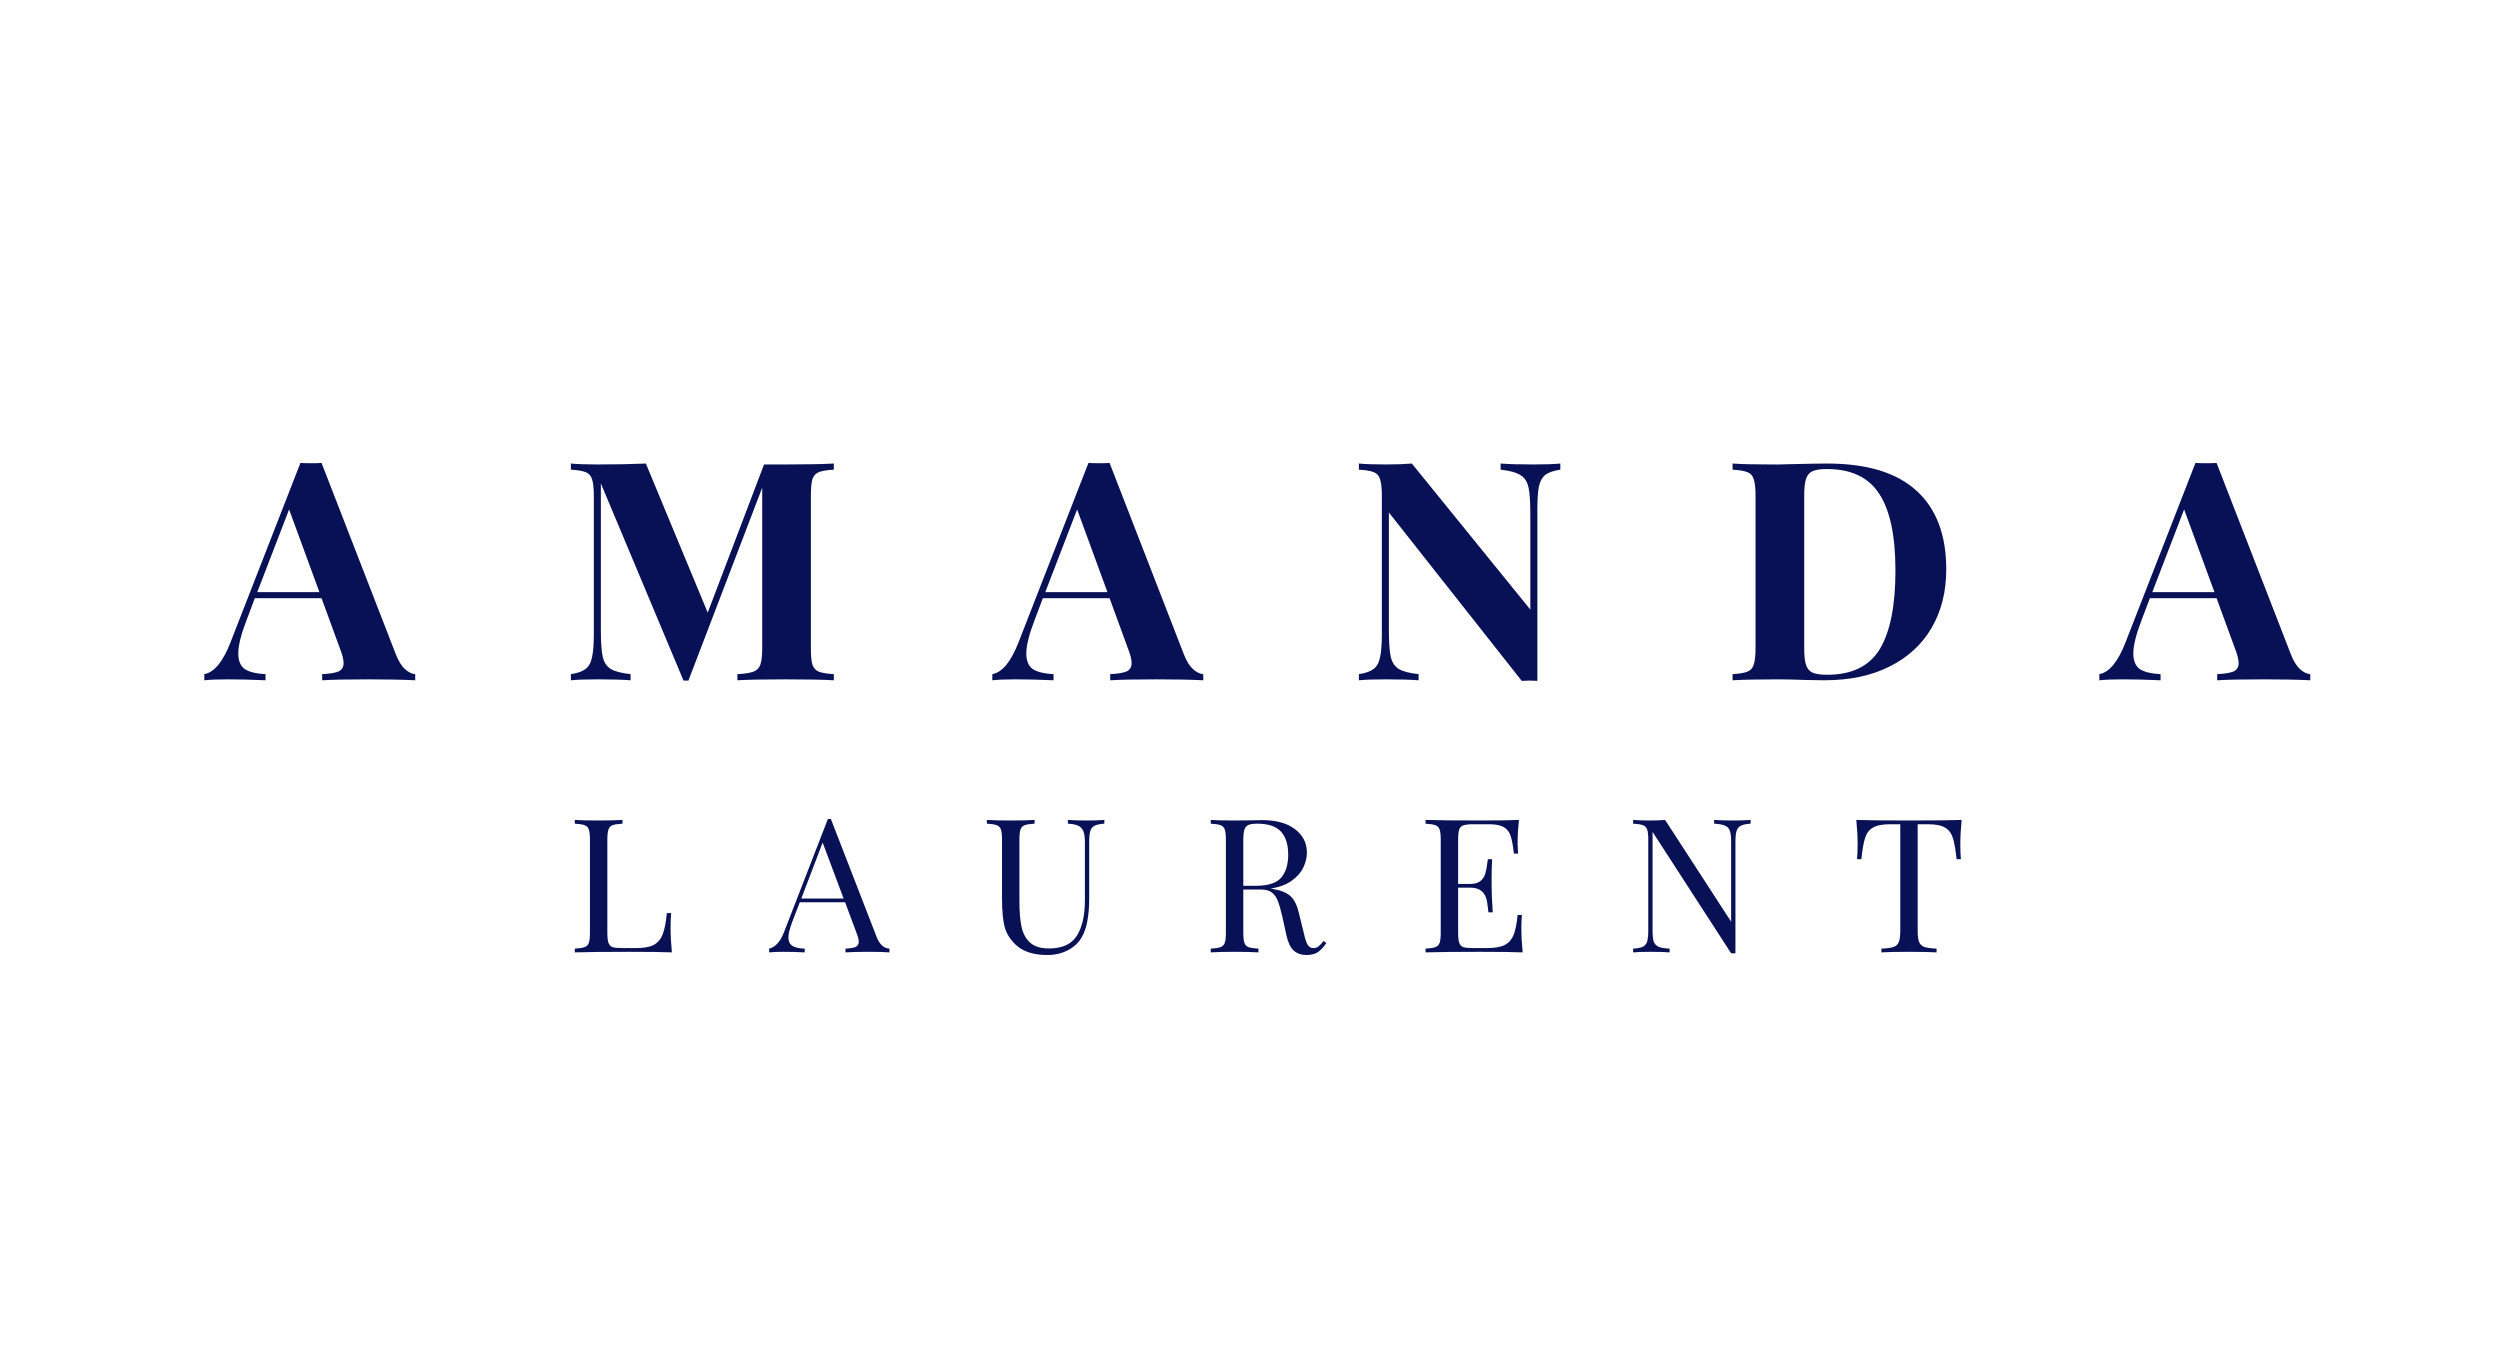<svg width="147" height="80" viewBox="0 0 147 80" fill="none" xmlns="http://www.w3.org/2000/svg">
<path d="M23.281 38.488C23.437 38.884 23.617 39.172 23.821 39.352C24.025 39.532 24.223 39.628 24.415 39.64V40C23.695 39.964 22.783 39.946 21.679 39.946C20.455 39.946 19.543 39.964 18.943 40V39.64C19.399 39.616 19.723 39.562 19.915 39.478C20.107 39.382 20.203 39.22 20.203 38.992C20.203 38.776 20.131 38.488 19.987 38.128L18.907 35.176H14.983L14.515 36.418C14.179 37.282 14.011 37.948 14.011 38.416C14.011 38.86 14.143 39.172 14.407 39.352C14.683 39.52 15.085 39.616 15.613 39.64V40C14.797 39.964 14.053 39.946 13.381 39.946C12.829 39.946 12.373 39.964 12.013 40V39.64C12.601 39.532 13.117 38.902 13.561 37.75L17.665 27.22C17.797 27.232 18.007 27.238 18.295 27.238C18.583 27.238 18.787 27.232 18.907 27.22L23.281 38.488ZM18.781 34.816L16.999 29.956L15.127 34.816H18.781ZM49.029 27.616C48.621 27.64 48.328 27.688 48.148 27.76C47.968 27.832 47.842 27.97 47.77 28.174C47.709 28.378 47.679 28.708 47.679 29.164V38.092C47.679 38.548 47.709 38.878 47.77 39.082C47.842 39.286 47.968 39.424 48.148 39.496C48.34 39.568 48.633 39.616 49.029 39.64V40C48.37 39.964 47.428 39.946 46.203 39.946C44.919 39.946 43.971 39.964 43.359 40V39.64C43.791 39.616 44.103 39.568 44.295 39.496C44.499 39.424 44.638 39.286 44.709 39.082C44.782 38.878 44.818 38.548 44.818 38.092V28.678L40.48 40.018H40.191L35.331 28.426V37.048C35.331 37.756 35.367 38.278 35.44 38.614C35.511 38.938 35.667 39.178 35.907 39.334C36.148 39.478 36.538 39.58 37.078 39.64V40C36.609 39.964 35.962 39.946 35.133 39.946C34.474 39.946 33.952 39.964 33.568 40V39.64C33.964 39.58 34.252 39.478 34.431 39.334C34.623 39.19 34.749 38.962 34.809 38.65C34.882 38.338 34.917 37.876 34.917 37.264V29.164C34.917 28.708 34.882 28.378 34.809 28.174C34.749 27.97 34.623 27.832 34.431 27.76C34.252 27.688 33.964 27.64 33.568 27.616V27.256C33.952 27.292 34.474 27.31 35.133 27.31C36.237 27.31 37.185 27.292 37.977 27.256L41.614 36.022L44.925 27.31H46.203C47.428 27.31 48.37 27.292 49.029 27.256V27.616ZM69.617 38.488C69.773 38.884 69.953 39.172 70.157 39.352C70.361 39.532 70.559 39.628 70.751 39.64V40C70.031 39.964 69.119 39.946 68.015 39.946C66.791 39.946 65.879 39.964 65.279 40V39.64C65.735 39.616 66.059 39.562 66.251 39.478C66.443 39.382 66.539 39.22 66.539 38.992C66.539 38.776 66.467 38.488 66.323 38.128L65.243 35.176H61.319L60.851 36.418C60.515 37.282 60.347 37.948 60.347 38.416C60.347 38.86 60.479 39.172 60.743 39.352C61.019 39.52 61.421 39.616 61.949 39.64V40C61.133 39.964 60.389 39.946 59.717 39.946C59.165 39.946 58.709 39.964 58.349 40V39.64C58.937 39.532 59.453 38.902 59.897 37.75L64.001 27.22C64.133 27.232 64.343 27.238 64.631 27.238C64.919 27.238 65.123 27.232 65.243 27.22L69.617 38.488ZM65.117 34.816L63.335 29.956L61.463 34.816H65.117ZM91.747 27.616C91.351 27.676 91.057 27.778 90.865 27.922C90.685 28.066 90.559 28.294 90.487 28.606C90.427 28.918 90.397 29.38 90.397 29.992V40.036L89.965 40.018L89.479 40.036L81.667 30.136V37.048C81.667 37.756 81.703 38.278 81.775 38.614C81.847 38.938 82.003 39.178 82.243 39.334C82.483 39.478 82.873 39.58 83.413 39.64V40C82.945 39.964 82.297 39.946 81.469 39.946C80.809 39.946 80.287 39.964 79.903 40V39.64C80.299 39.58 80.587 39.478 80.767 39.334C80.959 39.19 81.085 38.962 81.145 38.65C81.217 38.338 81.253 37.876 81.253 37.264V29.164C81.253 28.708 81.217 28.378 81.145 28.174C81.085 27.97 80.959 27.832 80.767 27.76C80.587 27.688 80.299 27.64 79.903 27.616V27.256C80.287 27.292 80.809 27.31 81.469 27.31C82.069 27.31 82.585 27.292 83.017 27.256L89.983 35.842V30.208C89.983 29.5 89.947 28.984 89.875 28.66C89.803 28.324 89.647 28.084 89.407 27.94C89.167 27.784 88.777 27.676 88.237 27.616V27.256C88.705 27.292 89.353 27.31 90.181 27.31C90.853 27.31 91.375 27.292 91.747 27.256V27.616ZM107.438 27.256C109.778 27.256 111.53 27.79 112.694 28.858C113.858 29.914 114.44 31.456 114.44 33.484C114.44 34.792 114.152 35.938 113.576 36.922C113.012 37.894 112.19 38.65 111.11 39.19C110.042 39.73 108.764 40 107.276 40L106.16 39.982C105.464 39.958 104.96 39.946 104.648 39.946C103.412 39.946 102.488 39.964 101.876 40V39.64C102.272 39.616 102.56 39.568 102.74 39.496C102.932 39.424 103.058 39.286 103.118 39.082C103.19 38.878 103.226 38.548 103.226 38.092V29.164C103.226 28.708 103.19 28.378 103.118 28.174C103.058 27.97 102.932 27.832 102.74 27.76C102.56 27.688 102.272 27.64 101.876 27.616V27.256C102.38 27.292 103.106 27.31 104.054 27.31H104.612L105.332 27.292C106.316 27.268 107.018 27.256 107.438 27.256ZM107.42 27.58C107.048 27.58 106.766 27.622 106.574 27.706C106.394 27.79 106.268 27.94 106.196 28.156C106.124 28.372 106.088 28.696 106.088 29.128V38.128C106.088 38.56 106.124 38.884 106.196 39.1C106.268 39.316 106.394 39.466 106.574 39.55C106.766 39.634 107.054 39.676 107.438 39.676C108.89 39.676 109.922 39.172 110.534 38.164C111.146 37.144 111.452 35.608 111.452 33.556C111.452 31.504 111.134 29.998 110.498 29.038C109.874 28.066 108.848 27.58 107.42 27.58ZM134.709 38.488C134.865 38.884 135.045 39.172 135.249 39.352C135.453 39.532 135.651 39.628 135.843 39.64V40C135.123 39.964 134.211 39.946 133.107 39.946C131.883 39.946 130.971 39.964 130.371 40V39.64C130.827 39.616 131.151 39.562 131.343 39.478C131.535 39.382 131.631 39.22 131.631 38.992C131.631 38.776 131.559 38.488 131.415 38.128L130.335 35.176H126.411L125.943 36.418C125.607 37.282 125.439 37.948 125.439 38.416C125.439 38.86 125.571 39.172 125.835 39.352C126.111 39.52 126.513 39.616 127.041 39.64V40C126.225 39.964 125.481 39.946 124.809 39.946C124.257 39.946 123.801 39.964 123.441 40V39.64C124.029 39.532 124.545 38.902 124.989 37.75L129.093 27.22C129.225 27.232 129.435 27.238 129.723 27.238C130.011 27.238 130.215 27.232 130.335 27.22L134.709 38.488ZM130.209 34.816L128.427 29.956L126.555 34.816H130.209Z" fill="#091156"/>
<path d="M36.603 48.432C36.339 48.447 36.145 48.476 36.02 48.52C35.903 48.564 35.822 48.648 35.778 48.773C35.734 48.898 35.712 49.099 35.712 49.378V54.834C35.712 55.113 35.734 55.314 35.778 55.439C35.822 55.564 35.903 55.648 36.02 55.692C36.145 55.729 36.339 55.747 36.603 55.747H37.406C37.861 55.747 38.205 55.685 38.44 55.56C38.682 55.428 38.858 55.219 38.968 54.933C39.078 54.647 39.159 54.233 39.21 53.69H39.463C39.441 53.917 39.43 54.218 39.43 54.592C39.43 55.01 39.456 55.479 39.507 56C39.008 55.978 38.169 55.967 36.988 55.967C35.58 55.967 34.517 55.978 33.798 56V55.78C34.062 55.765 34.253 55.736 34.37 55.692C34.495 55.648 34.579 55.564 34.623 55.439C34.667 55.314 34.689 55.113 34.689 54.834V49.378C34.689 49.099 34.667 48.898 34.623 48.773C34.579 48.648 34.495 48.564 34.37 48.52C34.253 48.476 34.062 48.447 33.798 48.432V48.212C34.106 48.234 34.575 48.245 35.206 48.245C35.793 48.245 36.258 48.234 36.603 48.212V48.432ZM51.54 55.076C51.716 55.531 51.969 55.765 52.299 55.78V56C52.005 55.978 51.613 55.967 51.122 55.967C50.491 55.967 50.022 55.978 49.714 56V55.78C49.992 55.765 50.19 55.732 50.308 55.681C50.432 55.622 50.495 55.52 50.495 55.373C50.495 55.248 50.451 55.076 50.363 54.856L49.692 53.052H47.03L46.579 54.218C46.432 54.614 46.359 54.915 46.359 55.12C46.359 55.347 46.436 55.512 46.59 55.615C46.751 55.718 46.993 55.773 47.316 55.78V56C46.898 55.978 46.476 55.967 46.051 55.967C45.721 55.967 45.446 55.978 45.226 56V55.78C45.592 55.692 45.882 55.373 46.095 54.823L48.68 48.157H48.856L51.54 55.076ZM49.604 52.832L48.372 49.543L47.118 52.832H49.604ZM64.936 48.432C64.68 48.447 64.489 48.487 64.364 48.553C64.24 48.612 64.155 48.714 64.111 48.861C64.067 49 64.045 49.209 64.045 49.488V52.799C64.045 53.327 64.009 53.782 63.935 54.163C63.869 54.537 63.756 54.86 63.594 55.131C63.411 55.446 63.14 55.696 62.78 55.879C62.428 56.062 62.029 56.154 61.581 56.154C60.775 56.154 60.159 55.956 59.733 55.56C59.411 55.259 59.194 54.918 59.084 54.537C58.974 54.156 58.919 53.587 58.919 52.832V49.378C58.919 49.099 58.897 48.898 58.853 48.773C58.809 48.648 58.725 48.564 58.6 48.52C58.483 48.476 58.292 48.447 58.028 48.432V48.212C58.336 48.234 58.806 48.245 59.436 48.245C60.03 48.245 60.496 48.234 60.833 48.212V48.432C60.569 48.447 60.375 48.476 60.25 48.52C60.133 48.564 60.052 48.648 60.008 48.773C59.964 48.898 59.942 49.099 59.942 49.378V53.019C59.942 53.606 59.983 54.093 60.063 54.482C60.144 54.871 60.309 55.182 60.558 55.417C60.815 55.652 61.189 55.769 61.68 55.769C62.458 55.769 63.004 55.52 63.319 55.021C63.635 54.522 63.792 53.822 63.792 52.92V49.488C63.792 49.092 63.719 48.821 63.572 48.674C63.433 48.527 63.173 48.447 62.791 48.432V48.212C63.055 48.234 63.429 48.245 63.913 48.245C64.353 48.245 64.694 48.234 64.936 48.212V48.432ZM77.99 55.45C77.821 55.699 77.652 55.879 77.484 55.989C77.315 56.099 77.091 56.154 76.812 56.154C76.512 56.154 76.263 56.066 76.064 55.89C75.874 55.714 75.731 55.406 75.635 54.966L75.394 53.866C75.305 53.485 75.221 53.191 75.141 52.986C75.067 52.781 74.954 52.616 74.799 52.491C74.645 52.366 74.429 52.304 74.15 52.304H73.106V54.834C73.106 55.113 73.127 55.314 73.171 55.439C73.216 55.564 73.296 55.648 73.413 55.692C73.538 55.736 73.733 55.765 73.996 55.78V56C73.659 55.978 73.194 55.967 72.6 55.967C71.969 55.967 71.499 55.978 71.192 56V55.78C71.456 55.765 71.646 55.736 71.763 55.692C71.888 55.648 71.972 55.564 72.016 55.439C72.061 55.314 72.082 55.113 72.082 54.834V49.378C72.082 49.099 72.061 48.898 72.016 48.773C71.972 48.648 71.888 48.564 71.763 48.52C71.646 48.476 71.456 48.447 71.192 48.432V48.212C71.499 48.234 71.947 48.245 72.534 48.245L73.722 48.234C73.861 48.227 74.019 48.223 74.195 48.223C75.045 48.223 75.698 48.403 76.153 48.762C76.615 49.114 76.846 49.572 76.846 50.137C76.846 50.423 76.776 50.713 76.636 51.006C76.504 51.292 76.277 51.552 75.954 51.787C75.639 52.014 75.225 52.168 74.712 52.249L74.844 52.271C75.328 52.352 75.68 52.498 75.9 52.711C76.12 52.924 76.281 53.261 76.383 53.723L76.659 54.845C76.732 55.182 76.809 55.417 76.889 55.549C76.97 55.681 77.08 55.747 77.219 55.747C77.344 55.747 77.447 55.714 77.528 55.648C77.615 55.582 77.715 55.476 77.825 55.329L77.99 55.45ZM73.919 48.432C73.692 48.432 73.52 48.458 73.403 48.509C73.293 48.56 73.216 48.652 73.171 48.784C73.127 48.916 73.106 49.114 73.106 49.378V52.084H73.843C74.569 52.084 75.067 51.923 75.338 51.6C75.61 51.277 75.746 50.83 75.746 50.258C75.746 49.657 75.603 49.202 75.317 48.894C75.031 48.586 74.565 48.432 73.919 48.432ZM89.456 54.592C89.456 55.01 89.482 55.479 89.533 56C89.035 55.978 88.195 55.967 87.014 55.967C85.606 55.967 84.543 55.978 83.824 56V55.78C84.088 55.765 84.279 55.736 84.396 55.692C84.521 55.648 84.605 55.564 84.649 55.439C84.693 55.314 84.715 55.113 84.715 54.834V49.378C84.715 49.099 84.693 48.898 84.649 48.773C84.605 48.648 84.521 48.564 84.396 48.52C84.279 48.476 84.088 48.447 83.824 48.432V48.212C84.543 48.234 85.606 48.245 87.014 48.245C88.092 48.245 88.859 48.234 89.313 48.212C89.262 48.696 89.236 49.129 89.236 49.51C89.236 49.796 89.247 50.023 89.269 50.192H89.016C88.965 49.715 88.899 49.363 88.818 49.136C88.738 48.901 88.602 48.733 88.411 48.63C88.221 48.52 87.931 48.465 87.542 48.465H86.629C86.365 48.465 86.171 48.487 86.046 48.531C85.929 48.568 85.848 48.648 85.804 48.773C85.76 48.898 85.738 49.099 85.738 49.378V51.974H86.464C86.721 51.974 86.919 51.915 87.058 51.798C87.198 51.673 87.289 51.53 87.333 51.369C87.385 51.2 87.425 50.991 87.454 50.742L87.487 50.522H87.74C87.718 50.83 87.707 51.175 87.707 51.556V52.084C87.707 52.458 87.729 52.979 87.773 53.646H87.52C87.513 53.595 87.491 53.419 87.454 53.118C87.418 52.81 87.315 52.579 87.146 52.425C86.985 52.271 86.758 52.194 86.464 52.194H85.738V54.834C85.738 55.113 85.76 55.314 85.804 55.439C85.848 55.564 85.929 55.648 86.046 55.692C86.171 55.729 86.365 55.747 86.629 55.747H87.432C87.887 55.747 88.232 55.688 88.466 55.571C88.708 55.446 88.884 55.252 88.994 54.988C89.104 54.717 89.185 54.321 89.236 53.8H89.489C89.467 53.998 89.456 54.262 89.456 54.592ZM102.935 48.432C102.679 48.447 102.488 48.487 102.363 48.553C102.239 48.612 102.154 48.714 102.11 48.861C102.066 49 102.044 49.209 102.044 49.488V56.055H101.791L97.171 48.916V54.724C97.171 55.01 97.193 55.223 97.237 55.362C97.289 55.501 97.384 55.604 97.523 55.67C97.663 55.729 97.879 55.765 98.172 55.78V56C97.908 55.978 97.534 55.967 97.05 55.967C96.61 55.967 96.269 55.978 96.027 56V55.78C96.284 55.765 96.475 55.729 96.599 55.67C96.724 55.604 96.808 55.501 96.852 55.362C96.896 55.215 96.918 55.003 96.918 54.724V49.378C96.918 49.099 96.896 48.898 96.852 48.773C96.808 48.648 96.724 48.564 96.599 48.52C96.482 48.476 96.291 48.447 96.027 48.432V48.212C96.269 48.234 96.61 48.245 97.05 48.245C97.38 48.245 97.666 48.234 97.908 48.212L101.791 54.196V49.488C101.791 49.202 101.766 48.989 101.714 48.85C101.67 48.711 101.579 48.612 101.439 48.553C101.3 48.487 101.084 48.447 100.79 48.432V48.212C101.054 48.234 101.428 48.245 101.912 48.245C102.352 48.245 102.693 48.234 102.935 48.212V48.432ZM115.344 48.212C115.293 48.733 115.267 49.202 115.267 49.62C115.267 49.987 115.278 50.287 115.3 50.522H115.047C114.988 49.957 114.915 49.539 114.827 49.268C114.739 48.989 114.585 48.788 114.365 48.663C114.145 48.531 113.808 48.465 113.353 48.465H112.759V54.724C112.759 55.032 112.788 55.256 112.847 55.395C112.906 55.534 113.008 55.63 113.155 55.681C113.302 55.732 113.54 55.765 113.87 55.78V56C113.489 55.978 112.95 55.967 112.253 55.967C111.52 55.967 110.977 55.978 110.625 56V55.78C110.955 55.765 111.193 55.732 111.34 55.681C111.487 55.63 111.589 55.534 111.648 55.395C111.707 55.256 111.736 55.032 111.736 54.724V48.465H111.142C110.687 48.465 110.35 48.531 110.13 48.663C109.91 48.788 109.756 48.989 109.668 49.268C109.58 49.539 109.507 49.957 109.448 50.522H109.195C109.217 50.287 109.228 49.987 109.228 49.62C109.228 49.202 109.202 48.733 109.151 48.212C109.76 48.234 110.794 48.245 112.253 48.245C113.705 48.245 114.735 48.234 115.344 48.212Z" fill="#091156"/>
</svg>
